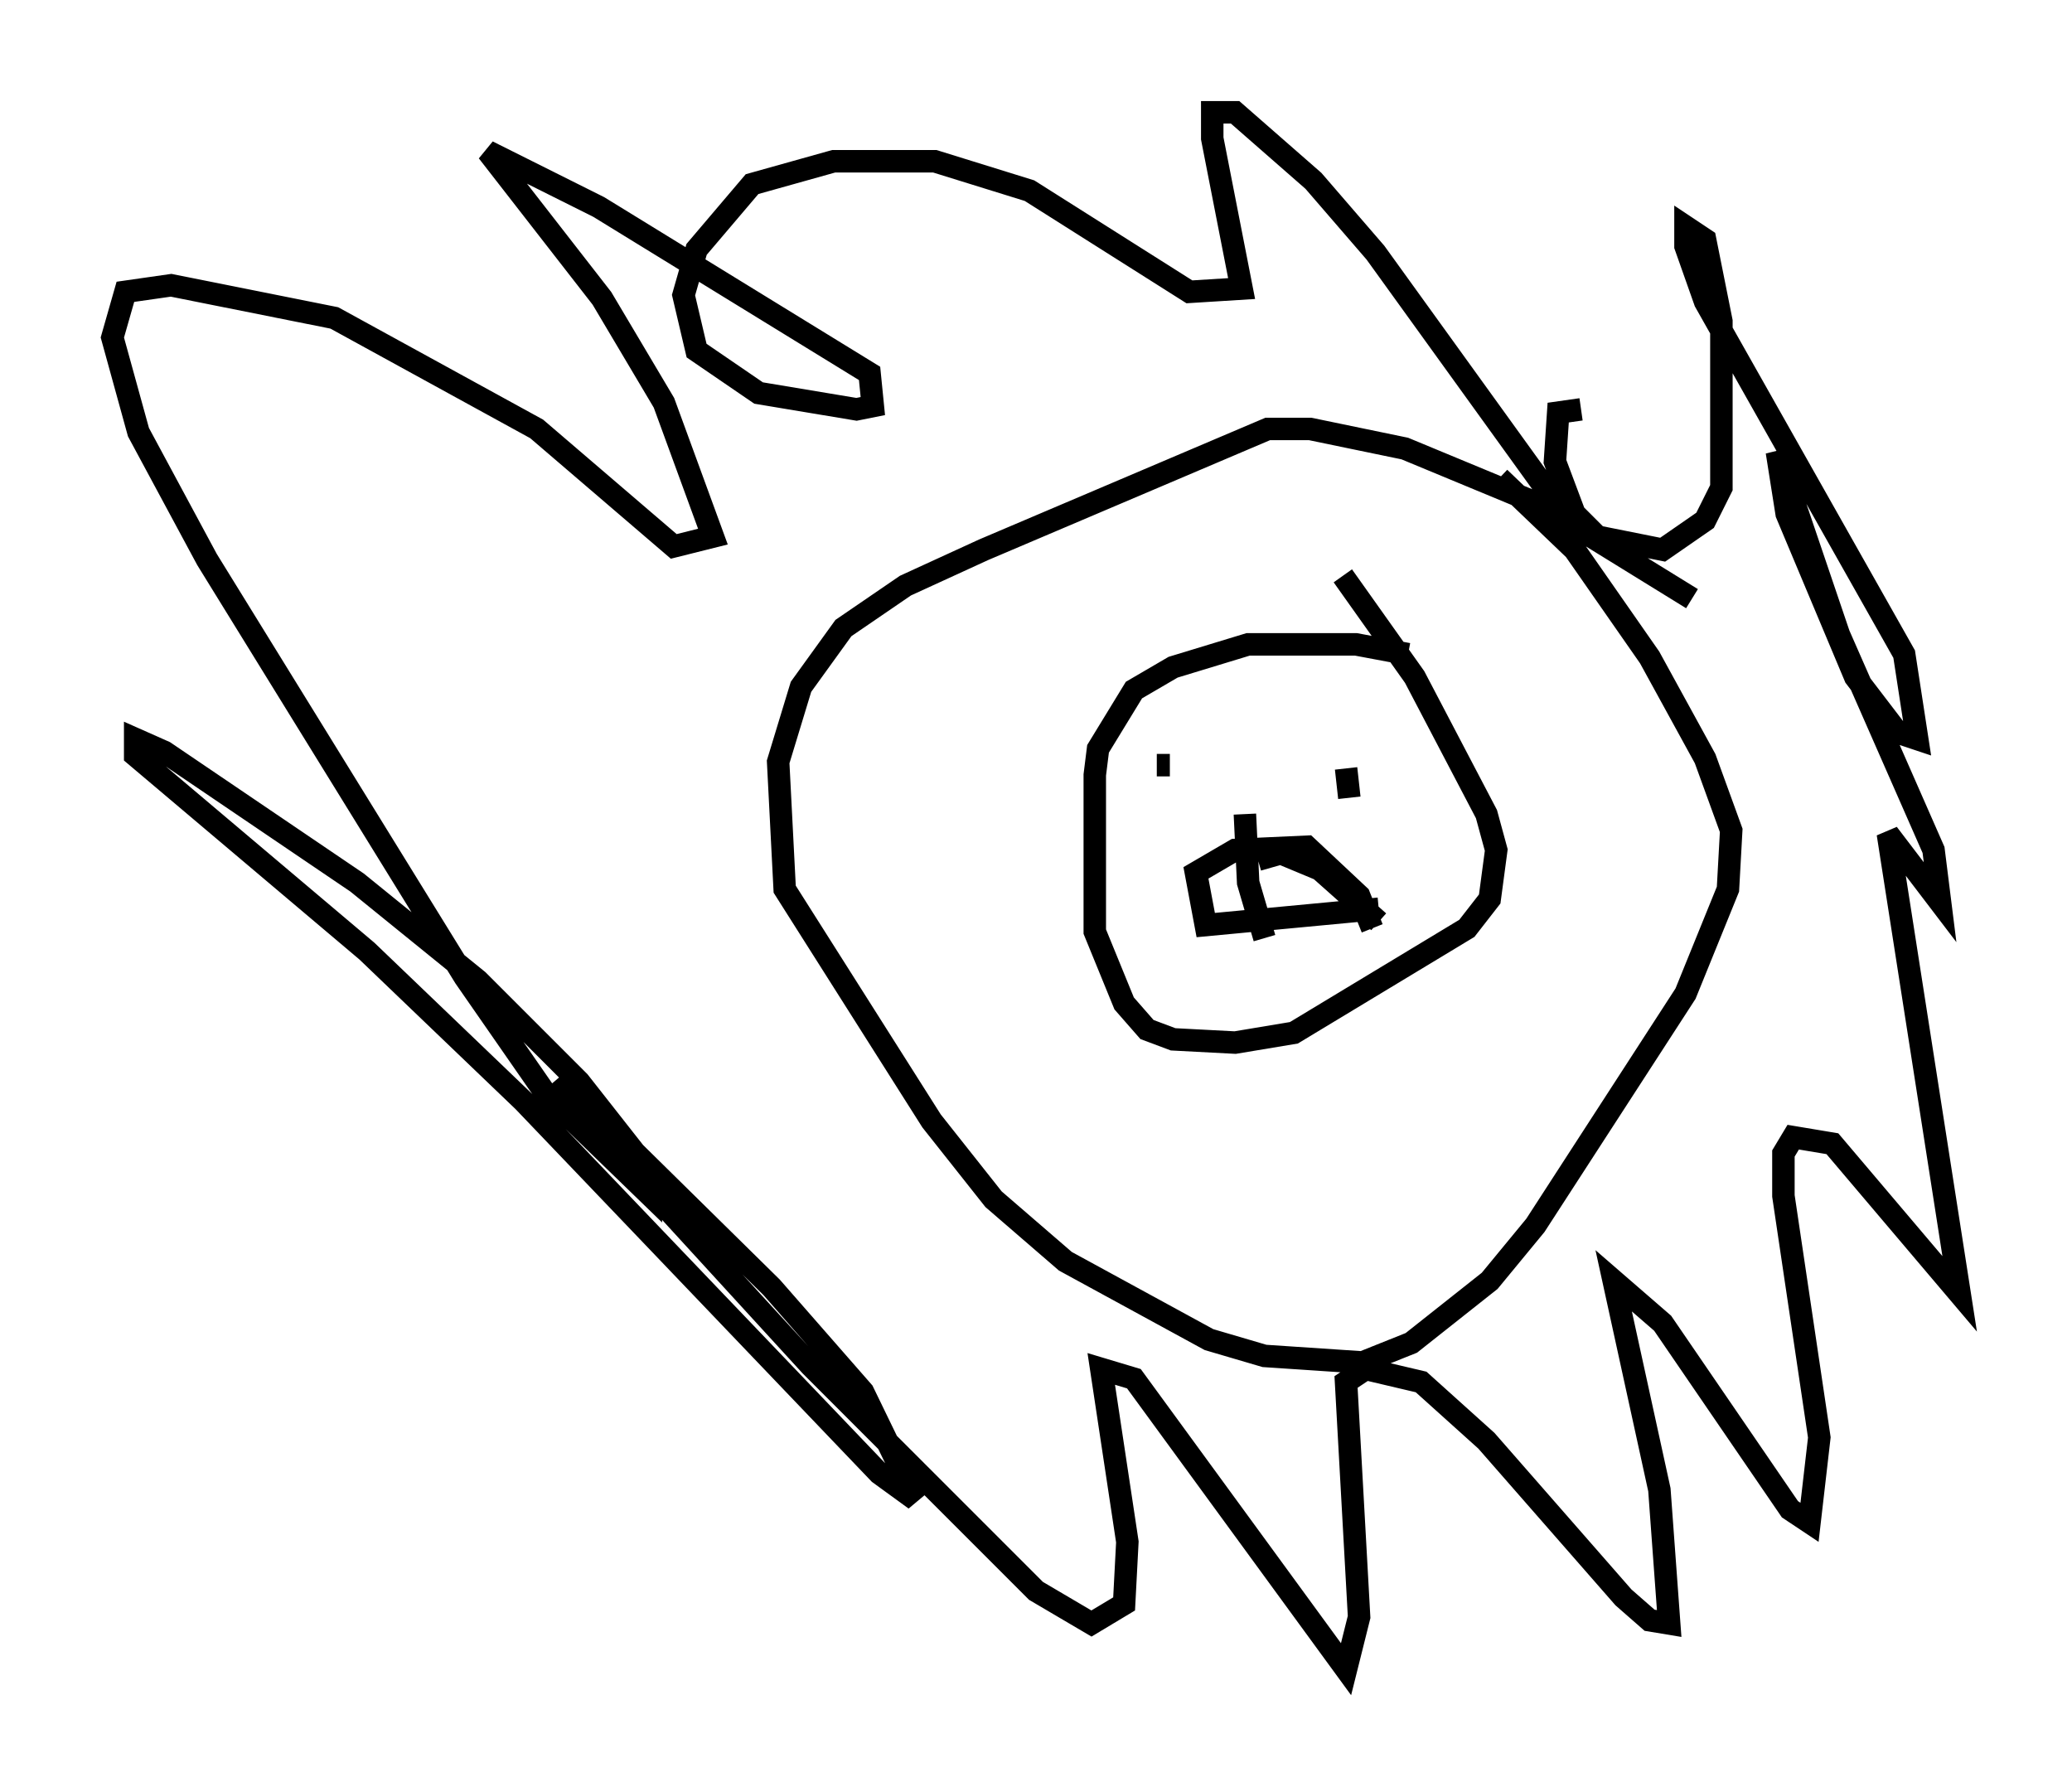 <?xml version="1.0" encoding="utf-8" ?>
<svg baseProfile="full" height="79.285" version="1.1" width="92.212" xmlns="http://www.w3.org/2000/svg" xmlns:ev="http://www.w3.org/2001/xml-events" xmlns:xlink="http://www.w3.org/1999/xlink"><defs /><rect fill="white" height="79.285" width="92.212" x="0" y="0" /><path d="M75.592, 28.095 m-0.291, -1.453 l-6.827, -4.212 -5.955, -2.469 l-4.212, -0.872 -1.888, 0.0 l-12.637, 5.374 -3.486, 1.598 l-2.76, 1.888 -1.888, 2.615 l-1.017, 3.341 0.291, 5.665 l6.536, 10.313 2.76, 3.486 l3.196, 2.76 6.391, 3.486 l2.469, 0.726 4.358, 0.291 l2.179, -0.872 3.486, -2.76 l2.034, -2.469 6.682, -10.313 l1.888, -4.648 0.145, -2.615 l-1.162, -3.196 -2.469, -4.503 l-3.341, -4.793 -3.341, -3.196 m-4.067, 7.844 l-2.324, -0.436 -4.793, 0.0 l-3.341, 1.017 -1.743, 1.017 l-1.598, 2.615 -0.145, 1.162 l0.0, 6.972 1.307, 3.196 l1.017, 1.162 1.162, 0.436 l2.76, 0.145 2.615, -0.436 l7.698, -4.648 1.017, -1.307 l0.291, -2.179 -0.436, -1.598 l-3.196, -6.101 -3.196, -4.503 m-8.279, 8.425 l0.581, 0.0 m8.279, 2.324 l0.0, 0.0 m-0.436, -2.179 l0.145, 1.307 m1.307, 4.939 l-7.698, 0.726 -0.436, -2.324 l1.743, -1.017 3.196, -0.145 l2.324, 2.179 0.581, 1.453 m-5.665, -5.084 l0.145, 3.05 0.726, 2.469 m-0.291, -3.486 l1.017, -0.291 1.743, 0.726 l2.615, 2.324 m8.134, -18.302 l-8.279, -11.475 -2.76, -3.196 l-3.486, -3.05 -1.017, 0.0 l0.0, 1.162 1.307, 6.682 l-2.324, 0.145 -7.117, -4.503 l-4.212, -1.307 -4.503, 0.0 l-3.631, 1.017 -2.469, 2.905 l-0.581, 2.034 0.581, 2.469 l2.76, 1.888 4.358, 0.726 l0.726, -0.145 -0.145, -1.453 l-12.056, -7.408 -4.939, -2.469 l5.084, 6.536 2.76, 4.648 l2.179, 5.955 -1.743, 0.436 l-6.101, -5.229 -9.006, -4.939 l-7.263, -1.453 -2.034, 0.291 l-0.581, 2.034 1.162, 4.212 l3.05, 5.665 11.475, 18.592 l3.631, 5.229 4.648, 4.503 l0.0, -1.017 -3.196, -4.067 l-4.503, -4.503 -5.374, -4.358 l-8.57, -5.81 -1.307, -0.581 l0.0, 0.726 10.313, 8.715 l6.972, 6.682 15.832, 16.559 l1.598, 1.162 -2.324, -4.793 l-4.067, -4.648 -9.441, -9.296 l1.743, 2.469 9.441, 10.313 l10.022, 10.022 2.469, 1.453 l1.453, -0.872 0.145, -2.76 l-1.162, -7.698 1.453, 0.436 l9.441, 12.927 0.581, -2.324 l-0.581, -10.458 0.872, -0.581 l2.469, 0.581 2.905, 2.615 l6.101, 6.972 1.162, 1.017 l0.872, 0.145 -0.436, -5.955 l-2.034, -9.296 2.179, 1.888 l5.665, 8.279 0.872, 0.581 l0.436, -3.777 -1.598, -10.749 l0.0, -1.888 0.436, -0.726 l1.743, 0.291 5.665, 6.682 l-3.196, -20.48 2.324, 3.05 l-0.291, -2.324 -4.212, -9.587 l-2.76, -8.134 0.436, 2.76 l3.05, 7.263 1.888, 2.469 l0.872, 0.291 -0.581, -3.777 l-8.86, -15.687 -0.872, -2.469 l0.0, -0.872 0.872, 0.581 l0.726, 3.631 0.0, 7.408 l-0.726, 1.453 -1.888, 1.307 l-2.905, -0.581 -1.017, -1.017 l-0.872, -2.324 0.145, -2.179 l1.017, -0.145 " fill="none" stroke="black" stroke-width="1" /></svg>